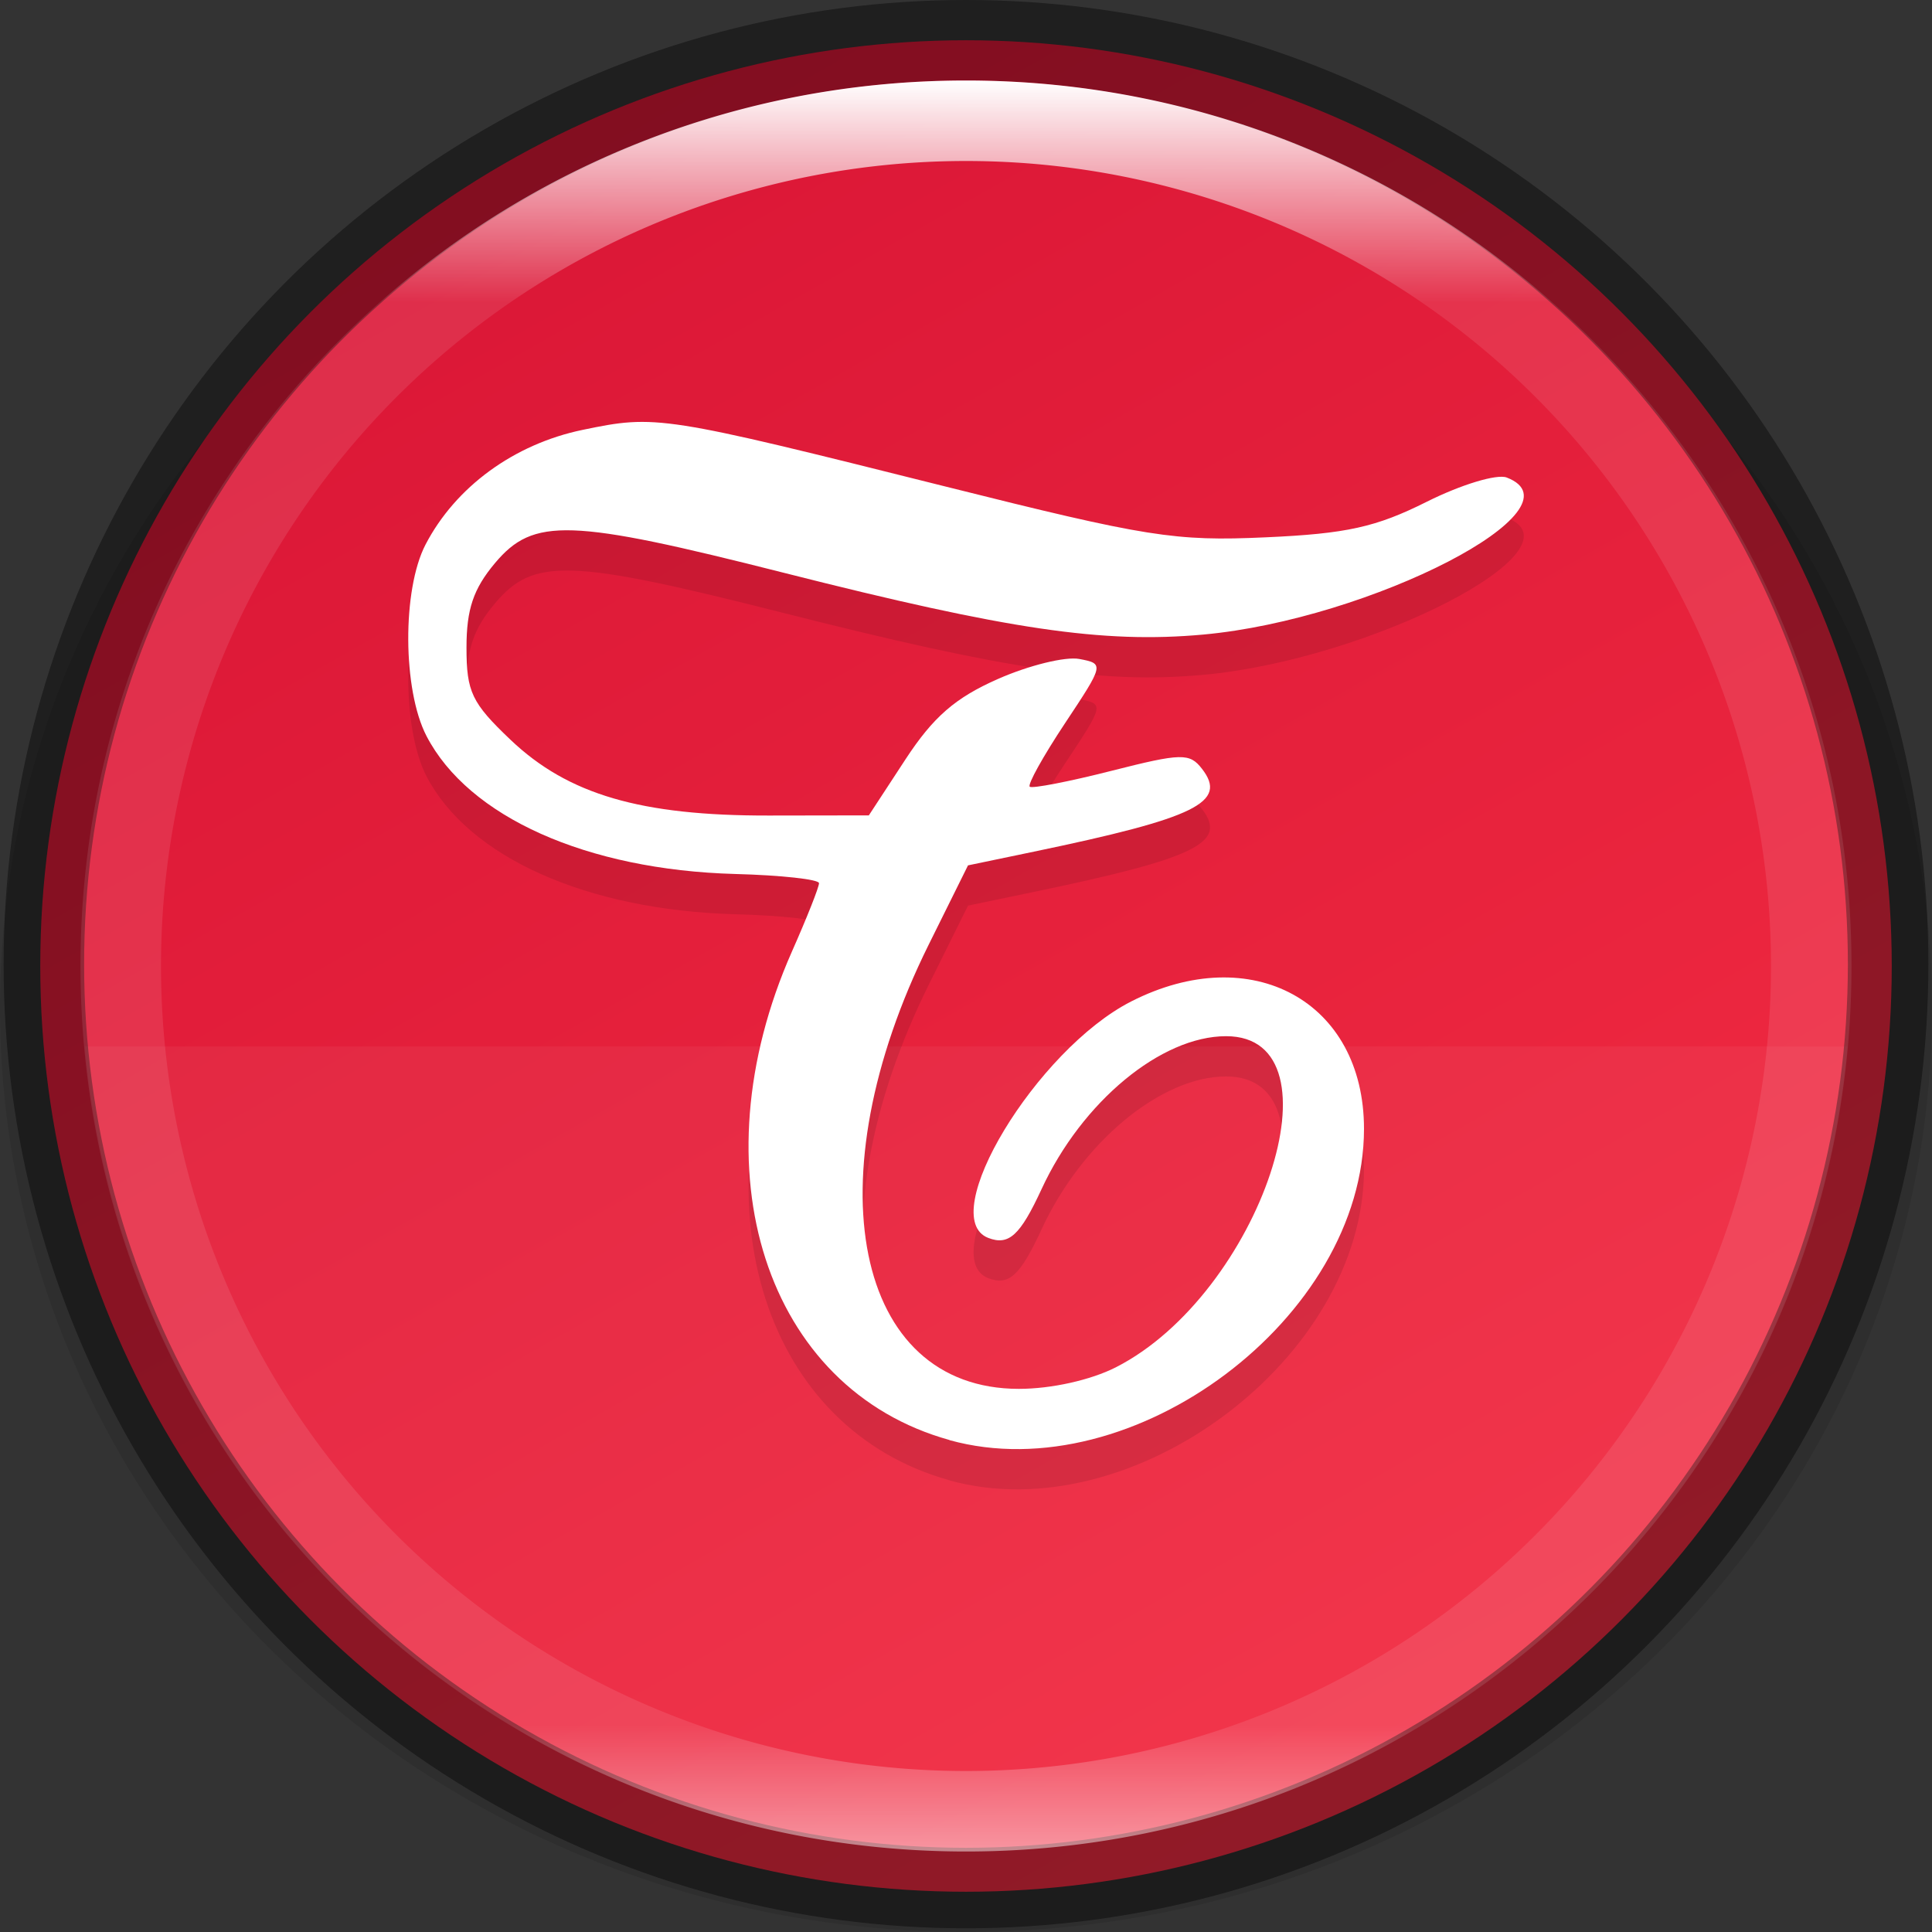 <svg width="24" height="24" version="1" xmlns="http://www.w3.org/2000/svg" xmlns:xlink="http://www.w3.org/1999/xlink">
 <rect width="100%" height="100%" fill="#333333" stroke="none"/>
 <defs>
  <linearGradient id="linearGradient8588-0-1" x1="13.735" x2="38.1" y1="249.69" y2="292.77" gradientTransform="matrix(.483 0 0 .483 -.011 -119.42)" gradientUnits="userSpaceOnUse">
   <stop stop-color="#da1636" offset="0"/>
   <stop stop-color="#f22c42" offset="1"/>
  </linearGradient>
  <linearGradient id="linearGradient8590-3-3" x1="96" x2="96" y1="4" y2="188" gradientTransform="matrix(.12 0 0 .12 .522 .522)" gradientUnits="userSpaceOnUse">
   <stop stop-color="#fff" offset="0"/>
   <stop stop-color="#fff" stop-opacity=".098" offset=".125"/>
   <stop stop-color="#fff" stop-opacity=".098" offset=".925"/>
   <stop stop-color="#fff" stop-opacity=".498" offset="1"/>
  </linearGradient>
 </defs>
 <ellipse transform="scale(-1)" cx="-12" cy="-12.523" rx="12" ry="11.477" enable-background="new" opacity=".1"/>
 <ellipse cx="12" cy="12" rx="11.5" ry="11.5" enable-background="new" fill="url(#linearGradient8588-0-1)"/>
 <path d="m1.054 13a11 11 0 0 0 10.946 10 11 11 0 0 0 10.95-10z" enable-background="new" fill="#fff" opacity=".05"/>
 <path d="m11.794 18.388c-2.281-0.633-3.158-3.349-1.958-6.064 0.187-0.422 0.339-0.805 0.338-0.853-7.2e-4 -0.047-0.47-0.099-1.042-0.114-1.842-0.051-3.312-0.708-3.834-1.714-0.297-0.573-0.303-1.817-0.012-2.378 0.373-0.717 1.099-1.248 1.952-1.425 0.915-0.19 0.979-0.18 4.512 0.705 2.498 0.626 2.846 0.681 3.97 0.63 1.008-0.045 1.373-0.126 2.004-0.442 0.425-0.213 0.871-0.348 0.993-0.301 0.989 0.38-1.682 1.761-3.771 1.951-1.243 0.113-2.421-0.061-5.203-0.766-2.668-0.676-3.115-0.692-3.594-0.122-0.268 0.319-0.354 0.573-0.354 1.048 0 0.553 0.064 0.688 0.548 1.148 0.714 0.679 1.615 0.943 3.208 0.94l1.242-2e-3 0.454-0.694c0.346-0.529 0.619-0.767 1.151-1.001 0.383-0.169 0.838-0.281 1.01-0.248 0.31 0.059 0.308 0.066-0.179 0.8-0.27 0.407-0.467 0.761-0.437 0.787 0.03 0.025 0.486-0.063 1.013-0.197 0.874-0.222 0.973-0.224 1.127-0.025 0.321 0.415-0.07 0.608-2.086 1.028l-0.821 0.171-0.488 0.984c-1.449 2.922-0.922 5.519 1.12 5.519 0.404 0 0.892-0.109 1.205-0.268 1.794-0.915 2.858-4.113 1.369-4.113-0.808 0-1.791 0.815-2.292 1.899-0.266 0.576-0.407 0.705-0.662 0.607-0.661-0.254 0.597-2.337 1.774-2.937 1.498-0.764 2.893-1e-3 2.893 1.582-8.2e-4 2.344-2.87 4.498-5.149 3.867z" enable-background="new" opacity=".1" stroke-width="3.78"/>
 <path d="m11.794 17.888c-2.281-0.633-3.158-3.349-1.958-6.064 0.187-0.422 0.339-0.805 0.338-0.853-7.2e-4 -0.047-0.47-0.099-1.042-0.114-1.842-0.051-3.312-0.708-3.834-1.714-0.297-0.573-0.303-1.817-0.012-2.378 0.373-0.717 1.099-1.248 1.952-1.425 0.915-0.19 0.979-0.18 4.512 0.705 2.498 0.626 2.846 0.681 3.97 0.63 1.008-0.045 1.373-0.126 2.004-0.442 0.425-0.213 0.871-0.348 0.993-0.301 0.989 0.38-1.682 1.761-3.771 1.951-1.243 0.113-2.421-0.061-5.203-0.766-2.668-0.676-3.115-0.692-3.594-0.122-0.268 0.319-0.354 0.573-0.354 1.048 0 0.553 0.064 0.688 0.548 1.148 0.714 0.679 1.615 0.943 3.208 0.94l1.242-2e-3 0.454-0.694c0.346-0.529 0.619-0.767 1.151-1.001 0.383-0.169 0.838-0.281 1.01-0.248 0.31 0.059 0.308 0.066-0.179 0.8-0.27 0.407-0.467 0.761-0.437 0.787 0.03 0.025 0.486-0.063 1.013-0.197 0.874-0.222 0.973-0.224 1.127-0.025 0.321 0.415-0.07 0.608-2.086 1.028l-0.821 0.171-0.488 0.984c-1.449 2.922-0.922 5.519 1.12 5.519 0.404 0 0.892-0.109 1.205-0.268 1.794-0.915 2.858-4.113 1.369-4.113-0.808 0-1.791 0.815-2.292 1.899-0.266 0.576-0.407 0.705-0.662 0.607-0.661-0.254 0.597-2.337 1.774-2.937 1.498-0.764 2.893-1e-3 2.893 1.582-8.2e-4 2.344-2.87 4.498-5.149 3.867z" enable-background="new" fill="#fff" stroke-width="3.78"/>
 <ellipse cx="12" cy="11.977" rx="11.455" ry="11.477" enable-background="new" fill="none" opacity=".4" stroke="#000" stroke-dashoffset="6.6" stroke-linejoin="round"/>
 <path d="m12 1c-6.075 0-11 4.925-11 11 0 6.075 4.925 11 11 11s11-4.925 11-11c0-6.075-4.925-11-11-11zm0 1a10 10 0 0 1 10 10 10 10 0 0 1-10 10 10 10 0 0 1-10-10 10 10 0 0 1 10-10z" enable-background="new" fill="url(#linearGradient8590-3-3)"/>
</svg>
